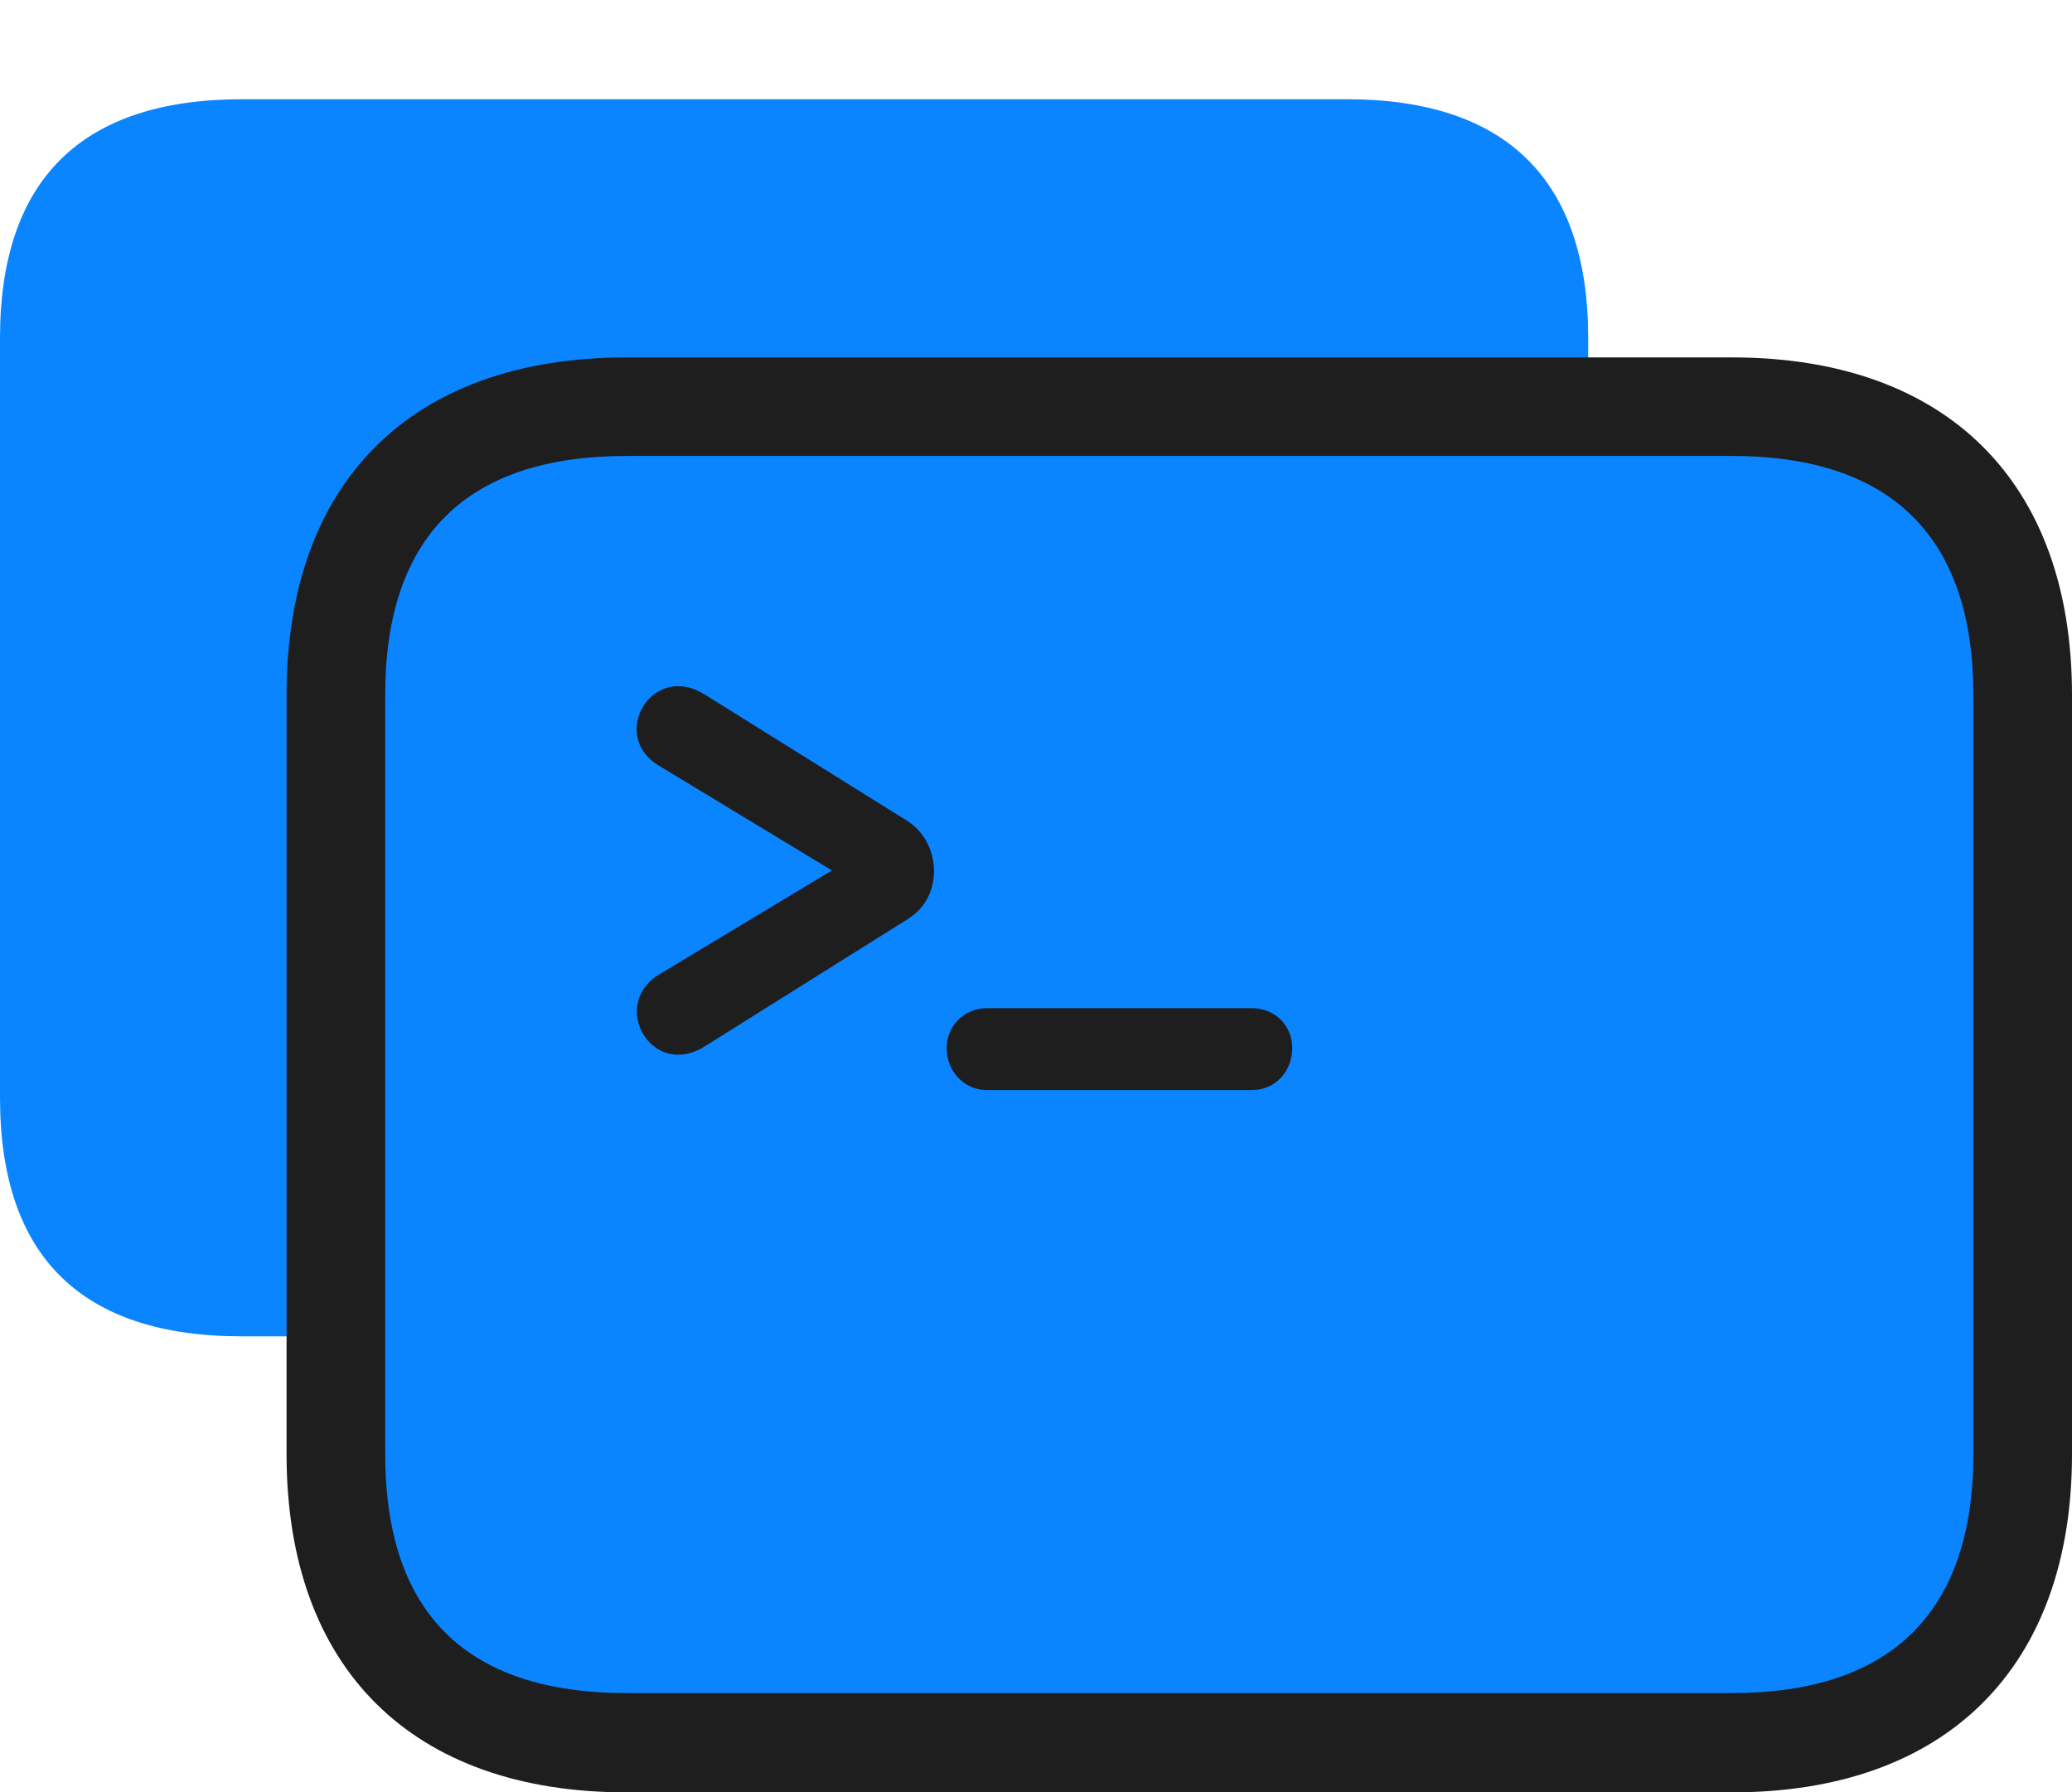 <svg height="28.213" width="32.617" xmlns="http://www.w3.org/2000/svg"><path d="m0 0h32.617v28.213h-32.617z" opacity="0"/><path d="m3.809 21.035h17.393c2.519 0 3.799-1.279 3.799-3.76v-11.953c0-2.48-1.279-3.76-3.799-3.76h-17.393c-2.529 0-3.809 1.27-3.809 3.76v11.953c0 2.5 1.279 3.76 3.809 3.76z" fill="#0a84ff"/><path d="m9.863 28.213h17.402c3.379 0 5.352-1.973 5.352-5.322v-11.953c0-3.35-1.973-5.312-5.352-5.312h-17.402c-3.379 0-5.352 1.953-5.352 5.312v11.953c0 3.369 1.973 5.322 5.352 5.322z" fill="#1e1e1e"/><path d="m9.863 26.65h17.402c2.51 0 3.799-1.279 3.799-3.76v-11.953c0-2.48-1.289-3.76-3.799-3.76h-17.402c-2.52 0-3.799 1.27-3.799 3.76v11.953c0 2.5 1.279 3.76 3.799 3.76z" fill="#0a84ff"/><path d="m10.371 15.342 2.725-1.641-2.725-1.65c-.791-.469-.107-1.65.732-1.113l3.193 1.992c.518.342.566 1.182 0 1.533l-3.193 2.002c-.84.537-1.514-.644-.732-1.123zm4.531 1.152c0-.342.274-.625.635-.625h4.17c.371 0 .635.283.635.625 0 .371-.264.664-.635.664h-4.17c-.361 0-.635-.293-.635-.664z" fill="#1e1e1e"/></svg>